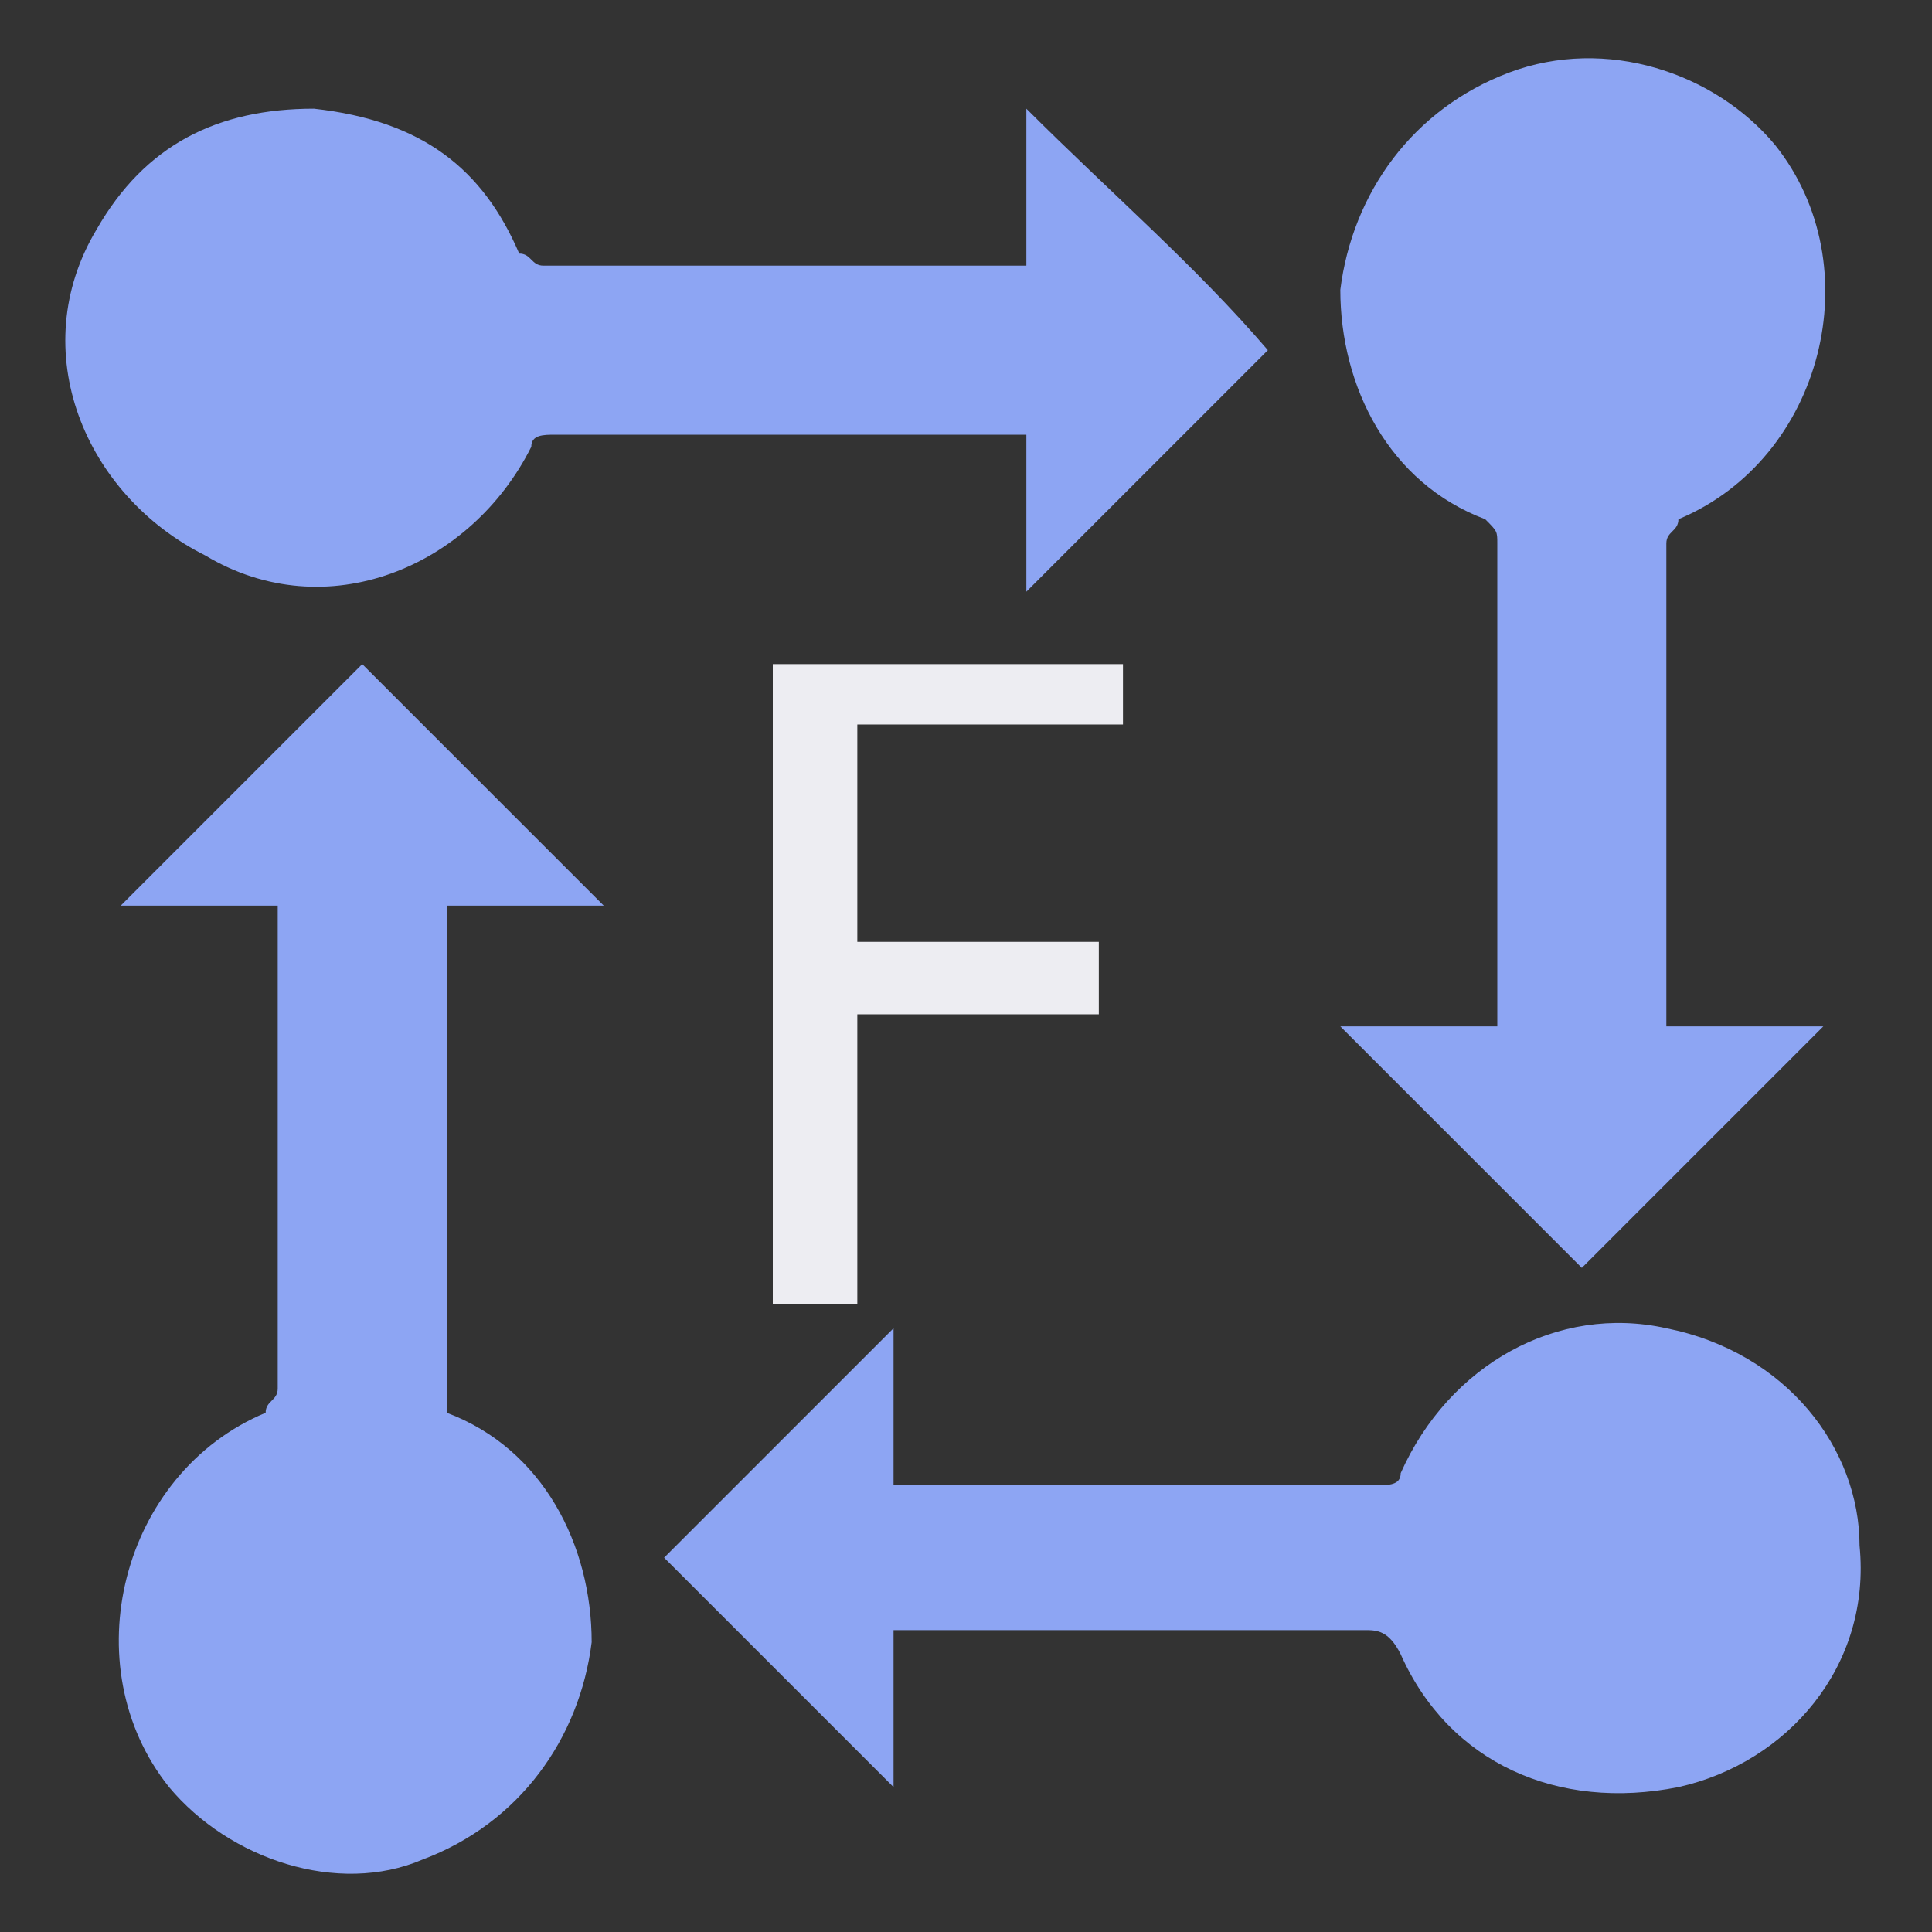<?xml version="1.0" encoding="utf-8"?>
<!-- Generator: Adobe Illustrator 24.3.0, SVG Export Plug-In . SVG Version: 6.00 Build 0)  -->
<svg version="1.1" id="Слой_1" xmlns="http://www.w3.org/2000/svg" xmlns:xlink="http://www.w3.org/1999/xlink" x="0px" y="0px"
	 viewBox="0 0 16 16" style="enable-background:new 0 0 16 16;" xml:space="preserve">
<rect x="0" y="0" width="16" height="16" fill="#333333" stroke="none"/>
<style type="text/css">
	.st0{fill:#8DA5F3;}
	.st1{fill:#EDEDF2;}
</style>
<path class="st0" d="M13.8,11c-0.9-0.2-1.8,0.3-2.2,1.2c0,0.1-0.1,0.1-0.2,0.1c-1.3,0-2.5,0-3.8,0c-0.1,0-0.1,0-0.2,0
	c0-0.4,0-0.9,0-1.3c-0.7,0.7-1.3,1.3-1.9,1.9c0.6,0.6,1.3,1.3,1.9,1.9c0-0.4,0-0.8,0-1.3c0.1,0,0.1,0,0.2,0c1.2,0,2.5,0,3.7,0
	c0.1,0,0.2,0,0.3,0.2c0.4,0.9,1.3,1.3,2.3,1.1c0.9-0.2,1.6-1,1.5-2C15.4,12,14.8,11.2,13.8,11z"/>
<path class="st0" d="M3.7,11.5c0-1.3,0-2.5,0-3.8c0-0.1,0-0.1,0-0.2c0.4,0,0.9,0,1.3,0c-0.7-0.7-1.3-1.3-2-2c-0.7,0.7-1.3,1.3-2,2
	c0.5,0,0.9,0,1.3,0c0,1.3,0,2.7,0,4c0,0.1-0.1,0.1-0.1,0.2c-1.2,0.5-1.6,2.1-0.8,3.1c0.5,0.6,1.4,0.9,2.1,0.6c0.8-0.3,1.3-1,1.4-1.8
	c0-0.8-0.4-1.6-1.2-1.9C3.7,11.7,3.7,11.6,3.7,11.5z"/>
<path class="st0" d="M12.4,4.5c0,1.3,0,2.5,0,3.8c0,0.1,0,0.1,0,0.2c-0.4,0-0.9,0-1.3,0c0.7,0.7,1.3,1.3,2,2c0.7-0.7,1.3-1.3,2-2
	c-0.5,0-0.9,0-1.3,0c0-1.3,0-2.7,0-4c0-0.1,0.1-0.1,0.1-0.2c1.2-0.5,1.6-2.1,0.8-3.1c-0.5-0.6-1.4-0.9-2.2-0.6
	c-0.8,0.3-1.3,1-1.4,1.8c0,0.8,0.4,1.6,1.2,1.9C12.4,4.4,12.4,4.4,12.4,4.5z"/>
<path class="st0" d="M4.4,3.7c0-0.1,0.1-0.1,0.2-0.1c1.3,0,2.5,0,3.8,0c0,0,0.1,0,0.1,0c0,0.4,0,0.9,0,1.3c0.7-0.7,1.3-1.3,2-2
	c-0.6-0.7-1.3-1.3-2-2c0,0.5,0,0.9,0,1.3c0,0-0.1,0-0.1,0c-1.3,0-2.6,0-3.9,0c-0.1,0-0.1-0.1-0.2-0.1C4,1.4,3.5,1,2.6,0.9
	c-0.8,0-1.4,0.3-1.8,1c-0.6,1-0.1,2.2,0.9,2.7C2.7,5.2,3.9,4.7,4.4,3.7z"/>
<g>
	<path class="st1" d="M6.4,5.5h2.9V6H7.1v1.8h2v0.6h-2v2.4H6.4V5.5z"/>
</g>
</svg>
